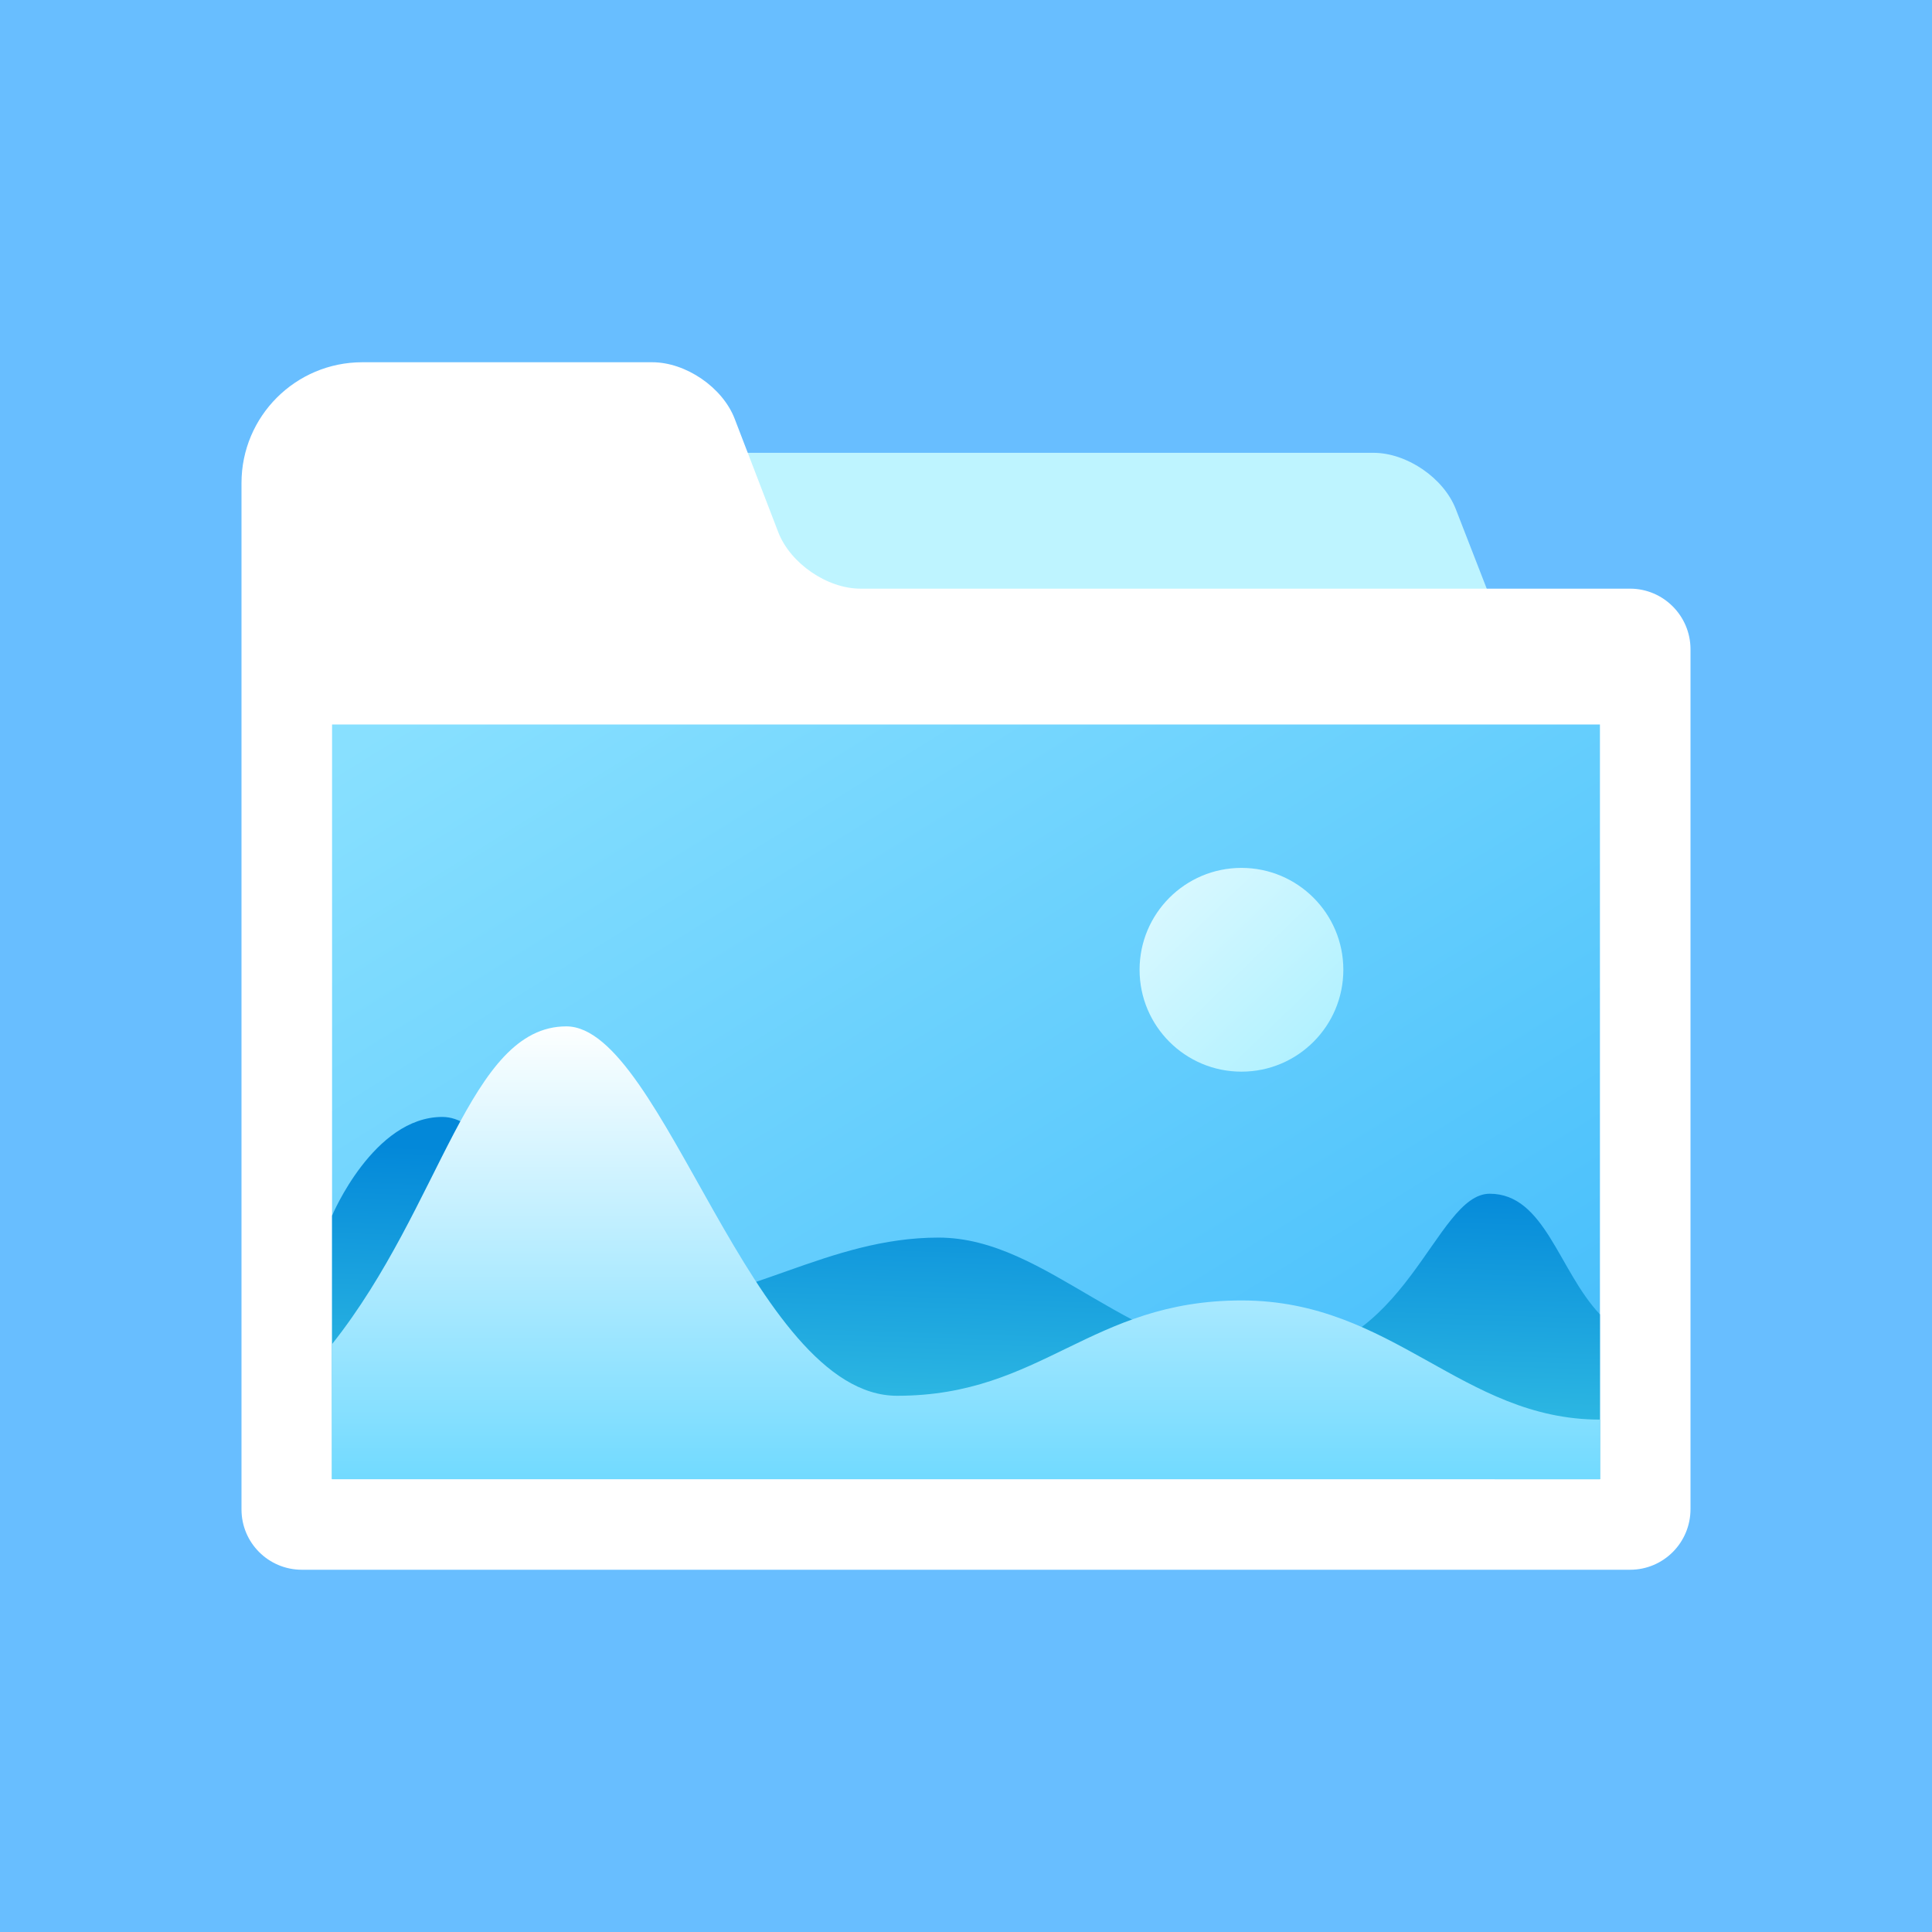 <?xml version="1.0" encoding="UTF-8"?>
<svg width="64px" height="64px" viewBox="0 0 64 64" version="1.1" xmlns="http://www.w3.org/2000/svg" xmlns:xlink="http://www.w3.org/1999/xlink">
    <!-- Generator: Sketch 45.2 (43514) - http://www.bohemiancoding.com/sketch -->
    <title>Group 2 Copy</title>
    <desc>Created with Sketch.</desc>
    <defs>
        <linearGradient x1="1.672%" y1="2.842%" x2="97.551%" y2="95.15%" id="linearGradient-1">
            <stop stop-color="#88E0FF" offset="0%"></stop>
            <stop stop-color="#44BDFB" offset="100%"></stop>
        </linearGradient>
        <linearGradient x1="59.548%" y1="14.032%" x2="50%" y2="100%" id="linearGradient-2">
            <stop stop-color="#0388D9" offset="0%"></stop>
            <stop stop-color="#3AC6E5" offset="100%"></stop>
        </linearGradient>
        <linearGradient x1="50%" y1="0%" x2="50%" y2="100%" id="linearGradient-3">
            <stop stop-color="#FDFFFF" offset="0%"></stop>
            <stop stop-color="#71DAFF" offset="100%"></stop>
        </linearGradient>
        <linearGradient x1="15.017%" y1="10.385%" x2="88.498%" y2="86.817%" id="linearGradient-4">
            <stop stop-color="#D8F8FF" offset="0%"></stop>
            <stop stop-color="#B1F1FF" offset="100%"></stop>
        </linearGradient>
    </defs>
    <g id="就看这个别的不用看" stroke="none" stroke-width="1" fill="none" fill-rule="evenodd">
        <g id="设计中心-上传" transform="translate(-84, -133)">
            <g id="Group-9" transform="translate(80, 129)">
                <g id="Group-2-Copy" transform="translate(4, 4)">
                    <rect id="Rectangle-Copy-16" fill="#68BEFF" x="0" y="0" width="64" height="64"></rect>
                    <path d="M18,17.004 C18,15.897 18.899,15 20.004,15 L45.496,15 C46.603,15 47.823,15.831 48.225,16.865 L50.275,22.135 C50.675,23.165 51,24.894 51,26.003 L51,44.5 L20.002,44.5 C18.896,44.5 18,43.601 18,42.496 L18,17.004 Z" id="Rectangle" fill="#BEF4FF"></path>
                    <path d="M53.996,19.5 C55.103,19.5 56,20.403 56,21.508 L56,49.992 C56,51.101 55.105,52 53.999,52 L10.001,52 C8.896,52 8,51.108 8,50.003 L8,16 C8,13.791 9.791,12 12.002,12 L21.607,12 C22.717,12 23.937,12.831 24.337,13.873 L25.78,17.627 C26.178,18.661 27.399,19.5 28.504,19.5 L53.996,19.5 Z" id="Combined-Shape" fill="#FFFFFF"></path>
                    <g id="Group" transform="translate(11, 24)">
                        <rect id="Rectangle-40" fill="url(#linearGradient-1)" x="0" y="0" width="42" height="25"></rect>
                        <path d="M0,16.27 C0,16.27 1.37,13 3.652,13 C5.935,13 7.304,19.177 10.5,19.177 C13.696,19.177 16.435,16.997 20.087,16.997 C23.739,16.997 26.478,20.994 31.043,20.994 C35.609,20.994 36.522,15.544 38.348,15.544 C40.174,15.544 40.63,18.087 42,19.541 C42,19.541 42,25 42,25 L0,24.991 L0,16.27 Z" id="Path-6" fill="url(#linearGradient-2)"></path>
                        <path d="M0,20.526 C3.652,15.921 4.536,10 7.761,10 C10.986,10 13.905,22.237 18.717,22.237 C23.53,22.237 25.109,19.079 30.13,19.079 C35.152,19.079 37.435,23.026 42,23.026 C42,23.026 42,25 42,25 L0,25 L0,20.526 Z" id="Path-12" fill="url(#linearGradient-3)"></path>
                        <circle id="Oval-3" fill="url(#linearGradient-4)" cx="30.125" cy="8.125" r="3.375"></circle>
                    </g>
                </g>
            </g>
        </g>
    </g>
</svg>